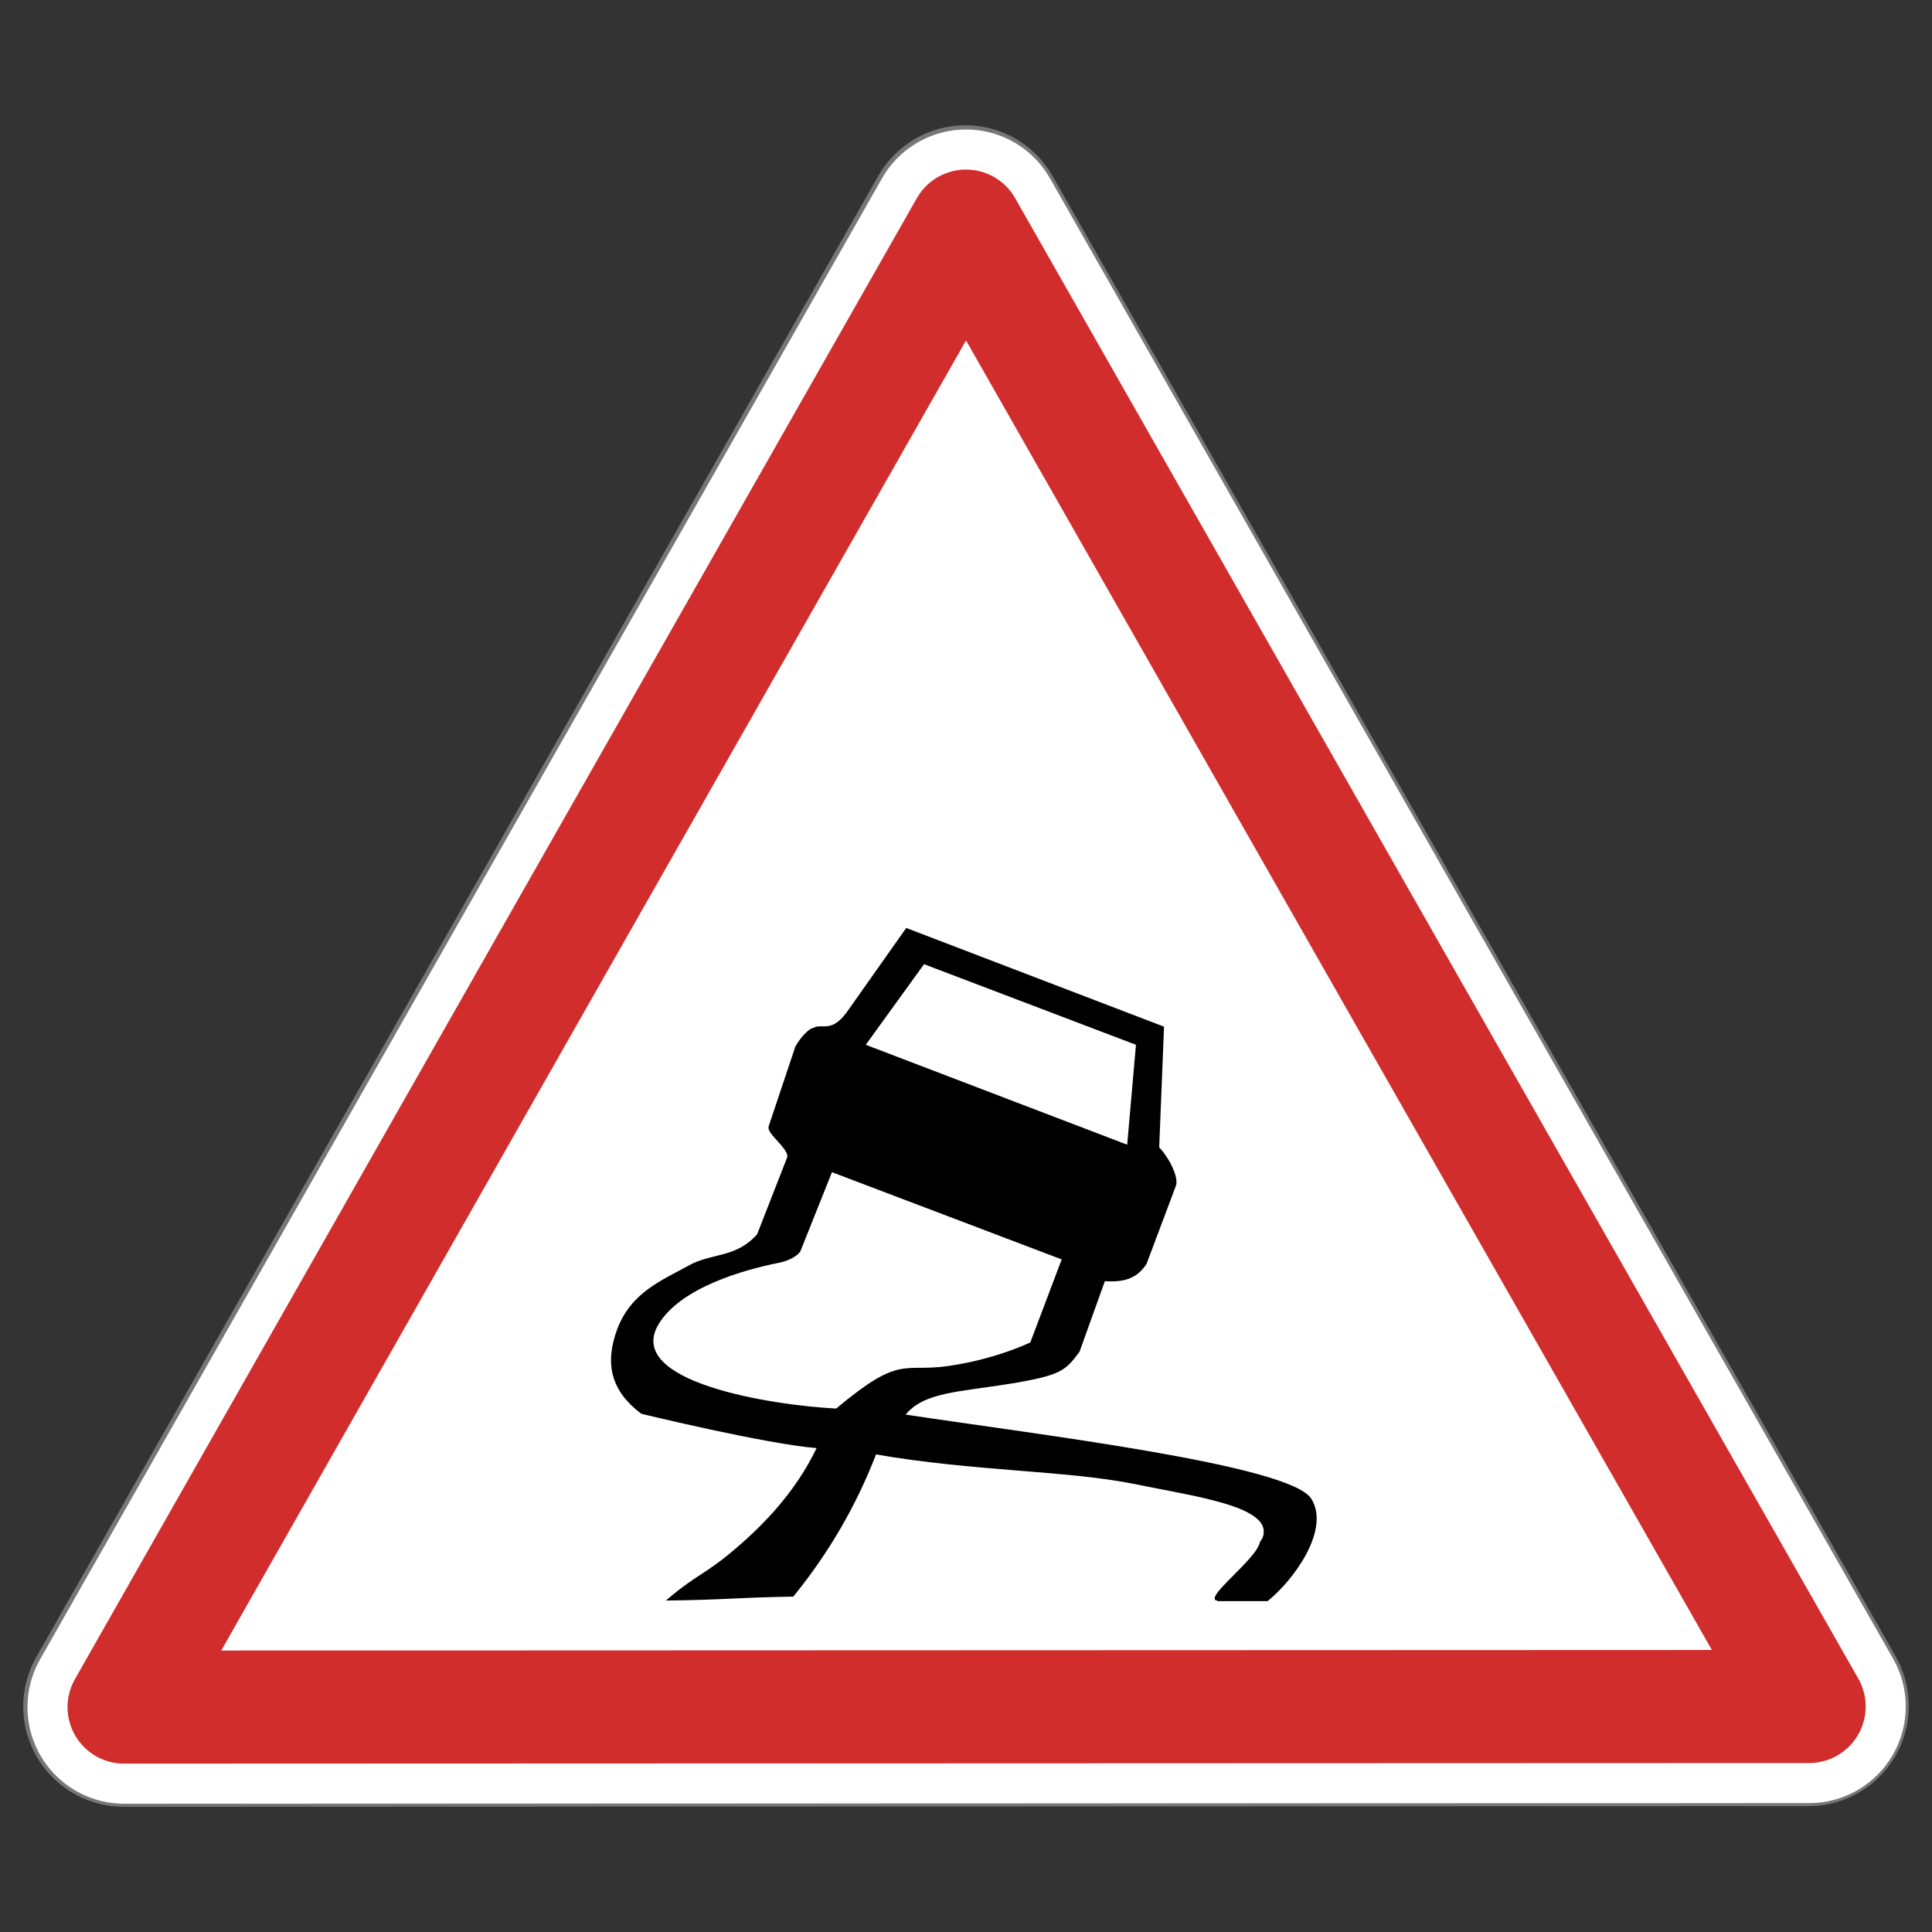 <svg height="64" version="1" width="64" xmlns="http://www.w3.org/2000/svg">
    <rect width="100%" height="100%" fill="#333333" stroke="none"/>
    <g>
        <g stroke-linecap="round" stroke-linejoin="round">
            <path d="M59.91 56.51L32 56.52l-27.91.01L18.03 32 31.98 7.47l13.96 24.52 13.97 24.52z" stroke="#777" stroke-width="6.64" fill="none"/>
            <path d="M59.93 56.53l-27.91.01-27.91.01 13.94-24.53L32 7.49l13.96 24.52 13.97 24.52z" fill="#fff" stroke="#fff" stroke-width="6.4"/>
            <path d="M59.93 56.53l-27.91.01-27.91.01 13.94-24.53L32 7.49l13.96 24.52 13.97 24.52z" stroke="#d12d2d" stroke-width="3.746" fill="none"/>
        </g>
        <path d="M30.02 30.74l-1.92 2.72c-.48.69-.75.5-1.06.55h-.01c-.02.01-.05.03-.07.03-.01.01-.03.01-.04.02-.02 0-.05.02-.06.02-.14.09-.31.25-.51.58l-.89 2.66v.07c.05.23.57.61.62.88V38.33l-1 2.56c-.72.8-1.5.6-2.28 1.04-.84.47-1.88.86-2.35 2.09-.44 1.18-.19 2.07.79 2.81.02.01 4.16 1.01 5.81 1.14-.69 1.45-1.78 2.56-2.65 3.3-1.01.88-1.32.87-2.34 1.75 1.9-.02 2.32-.1 4.22-.13 1.19-1.47 2.08-3.01 2.74-4.71 3.23.56 6.3.53 8.51.97 1.75.36 3.88.65 4.27 1.35.01 0 .01.03.02.04.01.02.02.06.03.08 0 .01.01.04.01.06v.14c0 .01-.01.03-.01.04-.01.02-.01.04-.02.06 0 .01-.01.02-.01.03-.03.04-.06.1-.09.15 0 .03-.01.06-.03.09-.2.48-1.32 1.37-1.45 1.7 0 .01-.01.03-.01.03v.04c0 .01.01.02.01.02v.01l.01.02h.02c.01 0 .02.01.03.01 0 0 .02.01.03.02 0 0 .01-.01.01 0h1.64c.85-.68 2.09-2.36 1.45-3.39-.7-1.13-9.08-2.13-13.44-2.79.62-.75 1.79-.75 3.45-1.02 1.7-.28 1.84-.43 2.31-1.06l.84-2.34c.7.05 1.09-.13 1.38-.57l.97-2.58c.12-.3-.26-.99-.55-1.28l.16-4-8.54-3.27zm.59 1.2l7.02 2.67-.29 3.31-8.66-3.31 1.93-2.67zm-3.05 6.89l7.61 2.89-1.04 2.75s-1.12.55-2.71.78c-1.53.22-1.57-.39-3.72 1.41-2.15-.11-7.04-.88-5.88-2.8.74-1.22 2.85-1.8 3.94-2.02.58-.11.75-.38.75-.38l1.05-2.63z"/>
    </g>
</svg>

